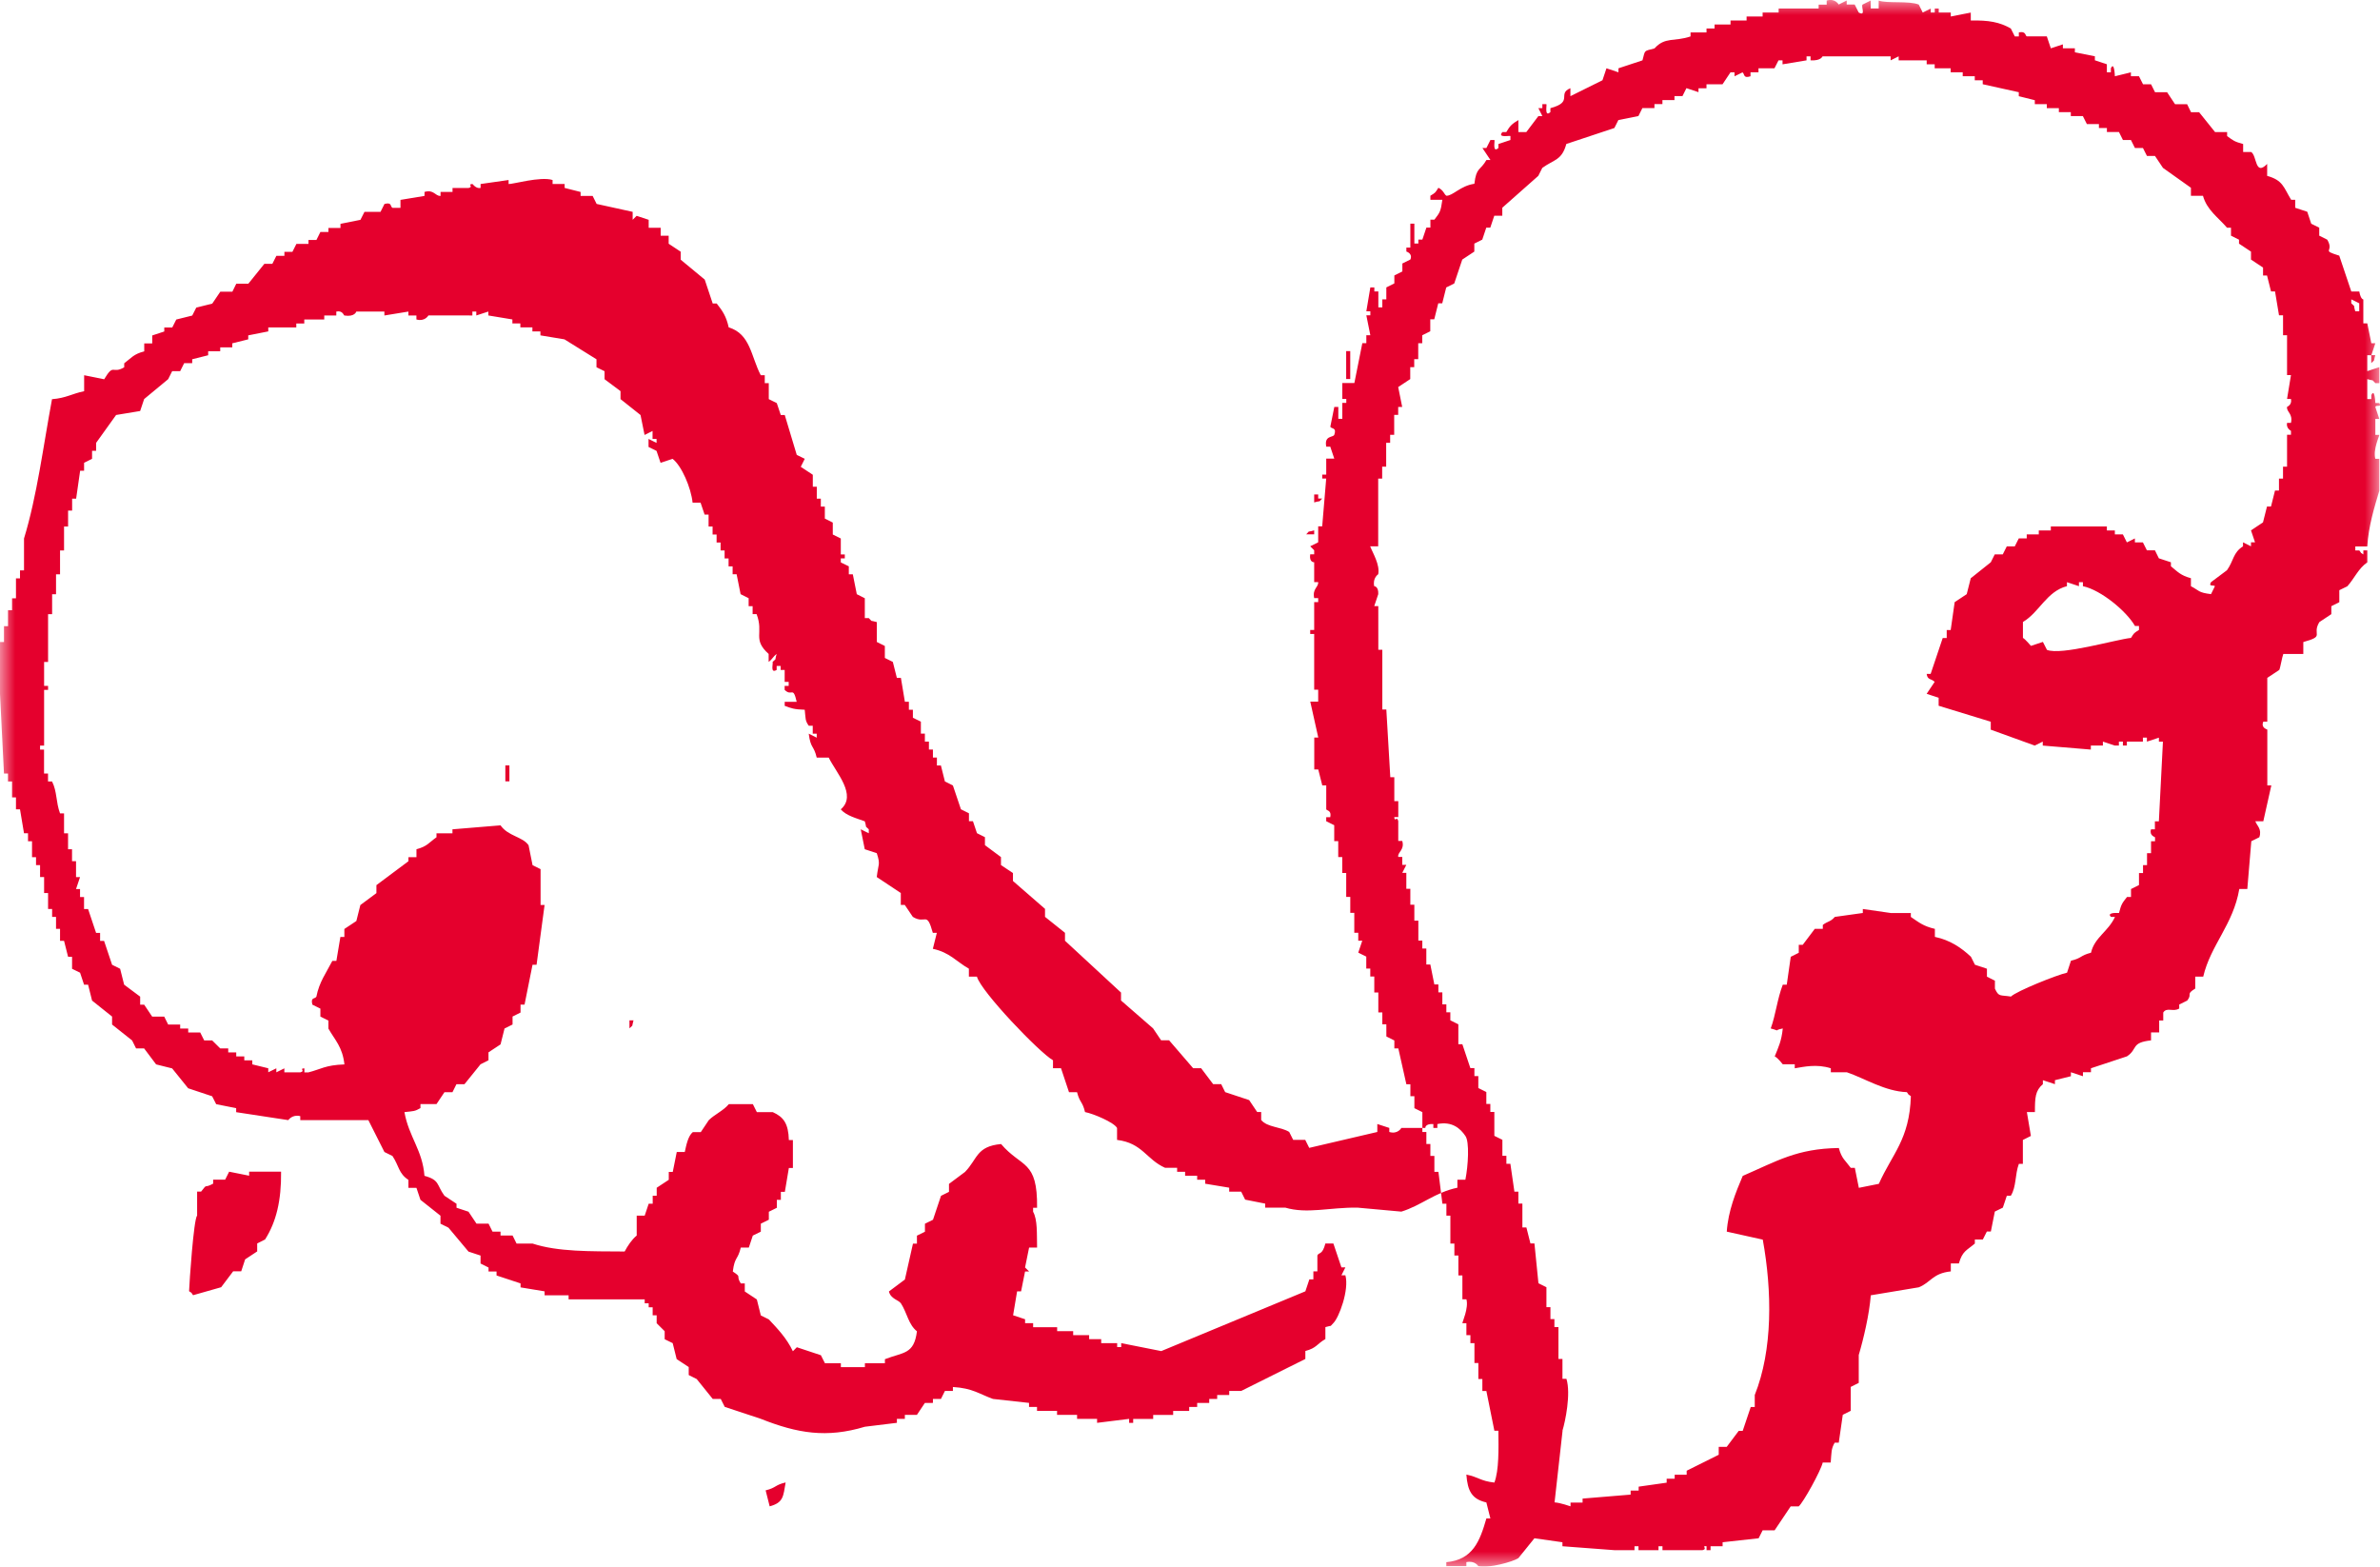 
<svg xmlns="http://www.w3.org/2000/svg" width="79" height="52" xmlns:xlink="http://www.w3.org/1999/xlink"><defs><path id="a" d="M0 0h79v52H0V0z"/></defs><g fill="none" fill-rule="evenodd"><mask id="b" fill="#fff"><use xlink:href="#a"/></mask><path fill="#E5002D" d="M78.71 12.052v-.264h.133c-.077.265.016.114-.133.264zm-.665-2.116c.09.044.177.09.266.132v.265h-.132c-.08-.264.02-.114-.133-.265v-.132zm-10.898 10.71c.55-.324.783-1.014 1.462-1.19v-.132c.13.044.265.09.398.133v-.133h.132v.133c.61.13 1.458.845 1.728 1.322H71v.13c-.17.11-.158.092-.265.265-.505.054-2.32.59-2.79.397l-.134-.264-.397.132s-.193-.228-.266-.265v-.53zM51.863 47.488c.092-.296.286-1.224.132-1.72h-.132v-.66h-.133V44.05h-.134v-.264h-.132v-.397h-.133v-.662l-.265-.132c-.044-.44-.09-.882-.133-1.322H50.8l-.134-.53h-.133v-.793H50.4v-.396h-.132l-.134-.925h-.132v-.265h-.133v-.53l-.267-.132v-.793h-.133v-.265h-.133v-.396c-.088-.046-.177-.09-.266-.133v-.397h-.13v-.264h-.134c-.09-.265-.178-.53-.266-.794h-.133v-.66l-.266-.133v-.265h-.132v-.265h-.133v-.397h-.132v-.264h-.134c-.045-.22-.09-.442-.133-.662h-.133v-.53h-.133v-.264h-.132v-.66h-.133v-.53h-.133v-.528h-.133v-.53h-.134c.045-.087.09-.176.133-.264h-.134v-.264h-.133c-.034-.155.22-.23.133-.53h-.133v-.66c-.04-.183-.125.054-.132-.133h.133v-.528h-.132v-.794h-.133l-.132-2.248h-.133v-1.983h-.133V20.118h-.134l.133-.397c.012-.263-.134-.263-.134-.263-.06-.273.133-.397.133-.397.063-.318-.185-.71-.267-.926h.266v-2.248h.132v-.396h.133v-.793h.132v-.266h.134v-.66h.133v-.264h.133c-.044-.22-.09-.44-.133-.66.133-.09.266-.177.4-.265v-.396h.132v-.265h.133v-.53h.133v-.263c.09-.045.178-.09.267-.133v-.397h.132l.133-.53h.132c.044-.175.09-.352.133-.527l.266-.133c.09-.264.177-.528.266-.793l.4-.265v-.265l.264-.132c.045-.132.09-.265.133-.397h.133l.133-.397h.266v-.265l1.195-1.058.133-.264c.396-.286.648-.248.797-.794l1.595-.53c.045-.087.09-.176.133-.264l.665-.132.132-.265h.4v-.133h.265v-.132h.4v-.133h.265l.132-.264c.134.044.267.09.4.133V2.93h.265v-.132h.532l.264-.396h.134v.13l.265-.13c.08.057.017.21.266.13V2.4h.265v-.133h.53l.135-.264h.133v.132l.797-.132V1.87h.133v.133c.353.02.39-.13.4-.133h2.258v.133l.267-.133v.133h.93v.132h.266v.132h.53V2.4h.4v.13h.4v.134h.264v.132l1.197.265v.132c.177.045.354.09.532.133v.132h.398v.132h.4v.132h.397v.132h.4c.045.088.09.176.133.264h.4v.132h.265v.133h.4l.132.264h.265c.045.088.09.177.133.265h.266c.045.087.09.176.133.264h.266l.266.397.928.66V6.5h.4c.133.477.51.72.797 1.058h.133v.265l.266.133v.132l.398.264v.264l.4.265v.263h.132l.133.53h.133l.132.792h.134v.662h.133v1.322h.13l-.13.792h.13c.042.203-.13.258-.13.264-.025.167.2.22.13.53h-.13c-.038.183.13.264.13.264v.13h-.13v1.06h-.134v.396h-.134v.397h-.132l-.133.53h-.133l-.133.527c-.132.09-.264.177-.398.265l.134.397h-.134v.132l-.265-.132v.132c-.335.212-.305.473-.532.793l-.53.397c-.095.163.084.082.13.133-.043.087-.088.176-.13.264-.43-.05-.39-.12-.667-.263v-.265c-.343-.095-.432-.206-.664-.397v-.132l-.4-.132-.13-.264h-.267l-.133-.264h-.266v-.132l-.266.132c-.044-.088-.09-.176-.132-.265h-.267v-.132h-.265v-.132h-1.86v.132h-.4v.132h-.4v.133h-.264c-.045.088-.09.176-.133.264h-.265c-.044.088-.09.177-.133.265h-.266c-.044.087-.09.175-.132.263l-.665.53c-.045.175-.09.35-.134.528-.133.09-.265.177-.4.265-.043.31-.087.618-.132.926h-.132v.265h-.133c-.135.397-.267.794-.4 1.19h-.133c.027.214.156.15.266.265-.09.132-.178.264-.266.397.133.044.266.088.398.13v.266l1.73.53v.264l1.46.528.266-.132v.132c.533.044 1.065.09 1.596.133v-.133h.4v-.132l.397.132h.134v-.132h.133v.132h.132v-.132h.532v-.132h.133v.133l.398-.132v.133h.134l-.135 2.645h-.132v.264H71.4c-.066.21.13.253.133.265v.132H71.4v.395h-.133v.397h-.133v.264H71v.397l-.265.133v.264h-.133c-.154.197-.19.232-.265.53h-.134s-.27.004-.132.13h.133c-.23.496-.676.674-.797 1.19-.362.092-.3.18-.665.265l-.13.397c-.33.072-1.675.61-1.862.793-.368-.058-.402.018-.532-.264v-.263c-.09-.044-.177-.088-.265-.133v-.264l-.398-.132c-.045-.09-.09-.177-.133-.265-.32-.3-.688-.552-1.197-.66v-.266c-.388-.09-.525-.213-.798-.396v-.13h-.664l-.93-.134v.133l-.93.13c-.142.167-.235.14-.398.266v.13h-.266c-.133.178-.266.354-.4.53h-.132v.265c-.09.045-.177.09-.266.133l-.133.926h-.132c-.187.49-.232.994-.4 1.453.386.102.03.073.4 0-.042.416-.143.62-.267.926.117.06.256.258.267.263h.398v.133c.29-.047.728-.152 1.197 0v.132h.532c.603.206 1.26.633 1.992.66.114.15-.017.02.133.133-.046 1.444-.622 1.917-1.063 2.91l-.664.133c-.045-.22-.09-.44-.133-.662h-.134c-.18-.247-.304-.305-.397-.66-1.394.02-2.045.43-3.19.926-.23.54-.484 1.162-.53 1.85.397.09.797.177 1.195.265.312 1.718.333 3.66-.266 5.158v.397h-.133c-.09.264-.178.528-.267.793h-.132c-.132.176-.266.352-.398.53h-.266v.263c-.355.178-.71.354-1.064.53v.132h-.398v.133h-.266v.132l-.93.132v.13h-.266v.134c-.532.043-1.064.087-1.595.132v.132h-.4V50c-.005 0-.33-.118-.53-.132l.266-2.38zm-7.178-35.833h.134v.925h-.135v-.925zm-1.063 5.024v-.265h.133v.133h.133c-.152.15 0 .052-.266.13zm-.132 6.61h.265v-.396h-.133v-1.85h-.132v-.133h.132v-.925h.133v-.132h-.133c-.065-.316.142-.35.133-.53h-.133v-.66s-.173.012-.132-.264h.132v-.134l-.132-.132.265-.132v-.53h.133c.044-.528.09-1.057.133-1.586h-.132v-.132h.133v-.53h.267c-.045-.13-.088-.263-.133-.396h-.133c-.077-.382.233-.298.267-.397.084-.244-.084-.187-.133-.263l.133-.66h.133v.396h.133v-.53h.132v-.13h-.132v-.53h.4l.264-1.322h.133v-.263h.133c-.044-.22-.09-.44-.133-.662h.133v-.132h-.133c.044-.265.09-.53.133-.793h.133v.132h.133v.53h.132v-.266h.133V9.54c.088-.045.177-.09.266-.133v-.264c.09-.044.177-.09.266-.133v-.264l.266-.132c.086-.204-.133-.263-.133-.265v-.132h.132v-.794h.133v.66h.133v-.13h.133l.134-.398h.133v-.264h.132c.182-.238.21-.26.265-.66h-.398v-.134c.174-.106.156-.093.266-.264.17.08.192.22.265.264.215.006.465-.33.93-.397.063-.556.194-.428.4-.79h.132l-.266-.398h.133c.044-.088.09-.177.133-.265h.133c.023.02-.076.45.133.265V4.78c.133-.045.266-.09.398-.133v-.132c-.02-.023-.45.075-.265-.132H50c.117-.205.195-.277.4-.397v.397h.264l.4-.53h.132c-.045-.087-.088-.175-.133-.264h.133v-.133h.133c.024.02-.074.45.134.265V3.59c.786-.21.21-.475.664-.662v.264c.355-.175.71-.352 1.064-.528l.133-.397c.132.044.265.09.398.133v-.133l.797-.264c.097-.365.038-.296.4-.397.35-.39.648-.213 1.196-.397v-.133h.53V.945h.267V.813h.53V.68h.533V.548h.532V.416h.532V.283h1.328v-.13h.267V.018c.28-.084.398.132.398.132.088-.044.177-.09.266-.133V.15h.265l.133.264c.26.144.062-.22.132-.264.09-.044.178-.09.267-.133v.263h.265V.02c.29.1 1.01 0 1.33.132l.132.264.266-.133v.133h.133V.283h.132v.133h.4v.132l.664-.132V.68c.594-.01.95.05 1.328.265.045.088.09.176.133.264h.134v-.133c.242-.055.208.114.265.132h.664c.044.132.09.264.133.396l.4-.132v.132h.398v.132l.664.132v.133l.398.132V2.4h.133v-.133c.115-.25.133.264.133.264l.532-.13v.13H71l.134.266h.266c.044.088.09.176.133.265h.4l.264.397h.4l.13.265h.268l.53.66h.4v.133c.208.15.23.18.532.264v.264h.265c.197.116.123.82.532.396v.397c.528.147.544.38.797.794h.134v.265l.4.132.132.397.266.132v.265l.266.133c.248.425-.236.332.398.53l.4 1.19h.265c.05.273.133.26.134.263v.794h.132l.134.66h.133l-.133.398h-.134v.528l.4-.132v.53h-.133c-.152-.152 0-.054-.267-.133v.662h.134v-.132c.114-.25.133.264.133.264h.132c.095.16-.112.042-.132.132l.132.397h-.132v.528h.132c.006.035-.215.483-.132.795h.132v1.058c-.162.544-.357 1.162-.4 1.85h-.397v.133h.133c.12.144-.02.026.134.133v-.134h.132v.397c-.296.198-.43.536-.664.794l-.266.13v.398l-.265.133v.264l-.398.264c-.263.44.216.456-.532.662v.396h-.664c-.037.086-.103.474-.134.53l-.398.263v1.455h-.133c-.085.215.13.247.134.265v1.85h.133c-.09.397-.177.794-.266 1.19h-.264c.05.15.226.255.132.53l-.266.132-.133 1.586h-.266c-.2 1.18-.952 1.86-1.197 2.908h-.265v.397c-.328.2-.084.166-.266.398l-.266.132v.132c-.195.126-.414-.055-.53.133v.264h-.135v.396H71.4v.264c-.68.075-.43.285-.798.53-.4.13-.797.263-1.196.396v.132h-.266v.132l-.4-.132v.132l-.53.132v.132l-.4-.132v.132c-.252.215-.265.443-.264.926h-.267l.133.793-.266.133v.793h-.133c-.133.36-.08.758-.266 1.057h-.133c-.044.132-.09.264-.133.397l-.266.13c-.044.222-.09.442-.132.663h-.133l-.133.264h-.265v.134c-.273.232-.413.247-.53.66h-.268v.265c-.606.063-.66.367-1.063.528l-1.593.265c-.05.636-.24 1.443-.4 1.982v.926c-.088.046-.177.09-.266.133v.794l-.264.132c-.045.308-.09.616-.133.924H60.9c-.12.205-.105.322-.133.66h-.265c-.058.266-.65 1.337-.798 1.456h-.266c-.177.265-.354.53-.532.793h-.398l-.133.265-1.196.132v.133h-.4v.13h-.133v-.13c-.187-.026.05.086-.133.13h-1.33v-.13h-.132v.13h-.664v-.13h-.133v.13h-.665c-.576-.042-1.152-.086-1.727-.13v-.133l-.93-.132-.532.66c-.18.12-.985.345-1.33.266 0 0-.113-.194-.397-.133v.134h-.665v-.133c.88-.08 1.112-.696 1.33-1.453h.132c-.044-.176-.09-.353-.133-.53-.483-.112-.622-.378-.664-.925.41.083.46.212.93.265.155-.41.14-1.115.133-1.72h-.133c-.09-.44-.177-.88-.266-1.32h-.133v-.398h-.133v-.53h-.13v-.66h-.134v-.265h-.133v-.397h-.133c-.007-.03.215-.507.133-.794h-.133v-.792h-.133v-.662h-.133v-.396h-.133v-.926h-.132v-.397h-.133l-.132-1.057h-.134v-.528h-.133v-.397h-.133v-.397h-.133v-.66l-.265-.132v-.397h-.133v-.396h-.133c-.09-.396-.178-.793-.267-1.19h-.132v-.264l-.265-.133V34h-.133v-.395h-.133v-.662h-.134v-.53h-.133v-.263h-.133v-.397l-.266-.132c.045-.132.09-.263.133-.396h-.133v-.264h-.132v-.66h-.133v-.53h-.135v-.794h-.132v-.528h-.133v-.53h-.133v-.528l-.266-.132v-.133h.134c.05-.236-.118-.212-.133-.264v-.793h-.132l-.133-.528h-.133v-1.06h.133l-.265-1.19zm-.133-5.553c.15-.15 0-.052.265-.132v.132h-.265zM25.414 49.47c.362-.09.3-.178.664-.263-.08.464-.072.67-.53.793l-.134-.53zm-4.52-15.337v-.264h.134c-.076.265.016.113-.133.263zm-4.12-8.727h.135v.53h-.135v-.53zM8.802 41.14l-.265.134v.264l-.4.264-.13.397h-.268l-.398.528-.932.265c-.113-.15.02-.02-.133-.133.01-.295.152-2.384.267-2.512v-.794h.132c.233-.302.074-.085.4-.264v-.132h.398l.133-.265c.22.045.443.09.664.133v-.133H9.33c.01.96-.16 1.664-.53 2.248zM1.73 13.25c.47-.038.65-.18 1.063-.265v-.53l.665.134c.328-.55.256-.157.665-.397v-.133c.244-.183.31-.305.665-.396v-.264h.265v-.264l.4-.132v-.133h.265c.044-.087.09-.176.133-.264.177-.044.354-.09.53-.132l.134-.264c.177-.044.355-.087.53-.132l.268-.396h.4c.042-.09.087-.177.13-.265h.4l.532-.66h.265l.134-.266h.266v-.132h.266c.044-.088.09-.176.133-.264h.4v-.13h.264l.132-.266h.266v-.132h.4V7.43c.22-.045.44-.09.663-.133.046-.087.09-.176.134-.264h.532c.044-.088.09-.176.133-.264.26-.062.174.075.265.13h.265v-.264l.798-.132v-.132c.312-.092.354.143.532.132v-.132h.398V6.24h.532c.183-.043-.055-.128.133-.132 0 0 .118.165.266.13v-.13c.31-.044.62-.09.93-.133v.133c.114.015 1.063-.262 1.46-.133v.133h.4v.13l.53.134v.132h.4c.044.088.09.176.132.265L21 7.032v.264l.132-.132c.132.045.266.088.4.132v.265h.398v.264h.265v.265c.133.09.266.177.4.265v.265l.797.66.265.794h.133c.195.25.315.42.398.793.725.216.742.975 1.064 1.587h.133v.264h.133v.53l.266.132.133.396h.132l.398 1.323.266.13-.133.266c.134.087.267.175.4.264v.397h.132v.396h.134v.264h.133v.397c.087.044.176.09.264.133v.396l.266.132v.53h.133v.13h-.133v.134l.266.13v.265h.133l.132.66c.088.046.177.09.266.134v.66h.133c.152.15 0 .053.266.132v.66c.09.046.177.09.266.133v.397l.265.132.134.53h.134l.132.792h.133v.265h.133v.266c.088.044.176.088.265.13v.398h.133v.265h.134v.263h.133v.265h.132v.264h.133l.133.53c.088.043.177.087.265.132l.267.792.266.133v.263h.133c.044.133.09.265.133.397l.265.132v.265l.532.396v.265l.398.265v.264l1.064.925v.265l.663.53v.263l1.86 1.72v.263l1.064.926c.09.13.177.264.266.395h.265l.798.926h.265c.135.177.268.354.4.53h.267l.132.265.796.264c.09.13.178.263.266.396h.133v.264c.204.248.642.22.93.397.045.088.09.176.133.264h.4l.132.265 2.26-.528v-.264l.398.13v.134c.28.086.4-.133.4-.133h.796s-.016-.145.266-.13v.13h.133v-.13c.49-.1.766.15.93.395.14.188.094.985 0 1.454h-.265v.264c-.743.155-1.207.595-1.86.794-.488-.045-.976-.09-1.463-.133-.917-.01-1.667.216-2.392 0h-.665v-.133l-.665-.132-.132-.265h-.398v-.132l-.797-.132v-.132h-.266v-.133h-.4v-.13h-.265v-.133h-.4c-.626-.28-.75-.822-1.594-.926v-.396c-.097-.183-.787-.476-1.063-.528-.085-.362-.173-.3-.265-.66h-.267l-.265-.795h-.266v-.264c-.452-.255-2.393-2.284-2.525-2.776h-.267v-.264c-.415-.235-.63-.538-1.196-.66l.132-.53h-.133c-.208-.75-.233-.265-.664-.53-.09-.13-.178-.264-.267-.396h-.132v-.396l-.798-.53c.05-.448.13-.396 0-.793l-.398-.13-.134-.662.267.132v-.132c-.15-.15-.052 0-.132-.265-.28-.103-.615-.185-.798-.397.55-.47-.155-1.218-.4-1.718h-.398c-.102-.426-.2-.285-.265-.794.09.044.177.088.265.133v-.133h-.132v-.264h-.133c-.124-.174-.1-.235-.133-.53-.35-.01-.452-.05-.665-.13v-.134h.398c-.125-.546-.155-.154-.4-.396v-.132h.134v-.133h-.133v-.396h-.133v-.133h-.133v.132c-.22.128-.113-.19-.134-.266.152-.15.053 0 .134-.264-.135.102-.13.163-.266.264v-.264c-.55-.495-.154-.68-.4-1.323h-.132v-.264h-.132v-.264l-.267-.134-.132-.66h-.133V18.8h-.134v-.264h-.132v-.264h-.133v-.264h-.133v-.265h-.133v-.265h-.133v-.396h-.132l-.134-.397h-.265c-.05-.495-.366-1.23-.665-1.455-.133.045-.266.09-.398.133l-.134-.397c-.088-.044-.177-.088-.265-.13v-.266l.266.132v-.132h-.133v-.265c-.088.044-.177.09-.265.133l-.134-.662c-.22-.176-.442-.353-.664-.528v-.265l-.53-.396v-.265l-.268-.132v-.264l-1.063-.662-.798-.132V11h-.266v-.133h-.4v-.132h-.264v-.132c-.266-.044-.532-.09-.798-.132v-.13l-.4.13v-.13h-.13v.13H14.22s-.114.212-.398.133v-.132h-.266v-.13l-.797.13v-.13h-.932s-.05.187-.4.13c-.014 0-.053-.176-.264-.13v.13h-.4v.133h-.663v.132h-.265v.132h-.93V11l-.665.132v.132l-.53.132v.133h-.4v.13h-.4v.133l-.53.133v.13h-.267l-.133.266h-.265c-.045.088-.09.176-.133.265l-.797.66c-.045.133-.09.265-.133.397-.266.044-.532.09-.798.132-.22.31-.443.618-.664.926v.264h-.134v.264c-.088.045-.176.09-.265.133v.264H2.66l-.133.926h-.133v.397H2.26v.528h-.134v.794h-.133v.793H1.86v.66H1.73v.662h-.134v1.587h-.132v.794h.132v.132h-.132v1.85H1.33v.133h.132v.794h.132v.264h.134c.172.342.123.676.265 1.06h.133v.66h.133v.53h.132v.396h.133v.528h.133l-.133.397h.133v.265h.133v.397h.134l.266.794h.133v.264h.132c.09.265.178.53.266.793.09.044.178.09.267.133l.133.528.532.397v.266h.133l.265.396h.4c.044.088.087.177.132.265h.398v.132h.267v.13h.398l.133.265h.265l.267.265h.265v.132h.266v.133h.267v.13h.266v.134l.53.13v.133c.09-.044.18-.087.268-.132v.133l.266-.132v.133h.53c.185-.044-.053-.132.135-.132v.133h.134c.41-.103.56-.243 1.195-.264-.065-.585-.313-.804-.532-1.19v-.266l-.266-.132v-.264c-.088-.044-.177-.09-.266-.132-.065-.257.078-.177.133-.265.094-.483.32-.78.53-1.188h.134c.044-.266.09-.53.133-.794h.132v-.265l.398-.264.133-.53.533-.396v-.265c.354-.266.71-.53 1.063-.794v-.133h.266v-.264c.36-.096.41-.218.665-.398v-.132h.53v-.132l1.596-.132c.25.362.736.376.93.66.044.22.09.44.133.662l.266.132v1.19h.133c-.09.66-.177 1.322-.266 1.983h-.134c-.09.44-.177.882-.265 1.323h-.133v.264c-.088.044-.176.09-.265.132v.265l-.266.132c-.044.175-.09.35-.133.528l-.4.264v.264c-.088.045-.176.09-.264.133-.18.22-.356.44-.533.66h-.266l-.132.265h-.266c-.09.132-.177.264-.265.396h-.532v.133c-.19.11-.227.1-.532.133.147.824.6 1.258.665 2.115.514.14.398.3.664.662.133.09.266.177.4.265v.132l.398.132.265.396h.4l.132.265h.266v.13h.4c.043.09.088.178.132.266h.53c.846.278 1.92.256 3.058.264.098-.187.24-.4.4-.53v-.66h.265l.133-.397h.133v-.265h.133v-.264c.134-.088.266-.177.4-.264V38.9h.132l.133-.662h.266c.052-.236.11-.533.267-.66h.265l.266-.398c.202-.196.484-.312.664-.53h.798l.133.266h.53c.36.162.516.38.532.925h.134v.927h-.134l-.133.793h-.133v.265h-.133v.264c-.09.043-.178.087-.266.132v.264l-.266.132v.265c-.088.044-.177.088-.266.13-.044.134-.09.266-.132.398h-.267c-.102.426-.2.287-.265.795.322.213.084.104.265.396h.133v.266l.4.265.132.53.266.132c.304.323.595.63.798 1.057l.132-.133.798.265.133.264h.53v.132h.798v-.132h.664v-.132c.61-.24.966-.15 1.063-.926-.287-.233-.323-.604-.53-.926-.077-.116-.34-.146-.4-.396l.53-.397c.09-.397.18-.794.268-1.19h.132v-.266l.266-.13v-.266l.267-.132c.09-.264.177-.53.266-.794l.265-.132v-.264l.532-.397c.42-.433.373-.85 1.197-.926.683.8 1.214.516 1.195 2.115h-.132v.132c.15.264.122.74.132 1.19h-.265l-.134.66.134.133h-.134l-.132.66h-.132c-.045.266-.09.53-.133.794.133.043.266.087.398.132v.13h.267v.134h.797v.132h.532v.132h.53v.133h.4v.132h.53v.132h.134v-.132l1.33.264c1.593-.662 3.188-1.323 4.783-1.984l.133-.397h.133v-.265h.133v-.53c.054-.113.164-.003.266-.396h.265c.09.264.178.528.267.793h.132l-.132.264h.132c.132.483-.213 1.405-.4 1.586-.15.15 0 .053-.264.133v.397c-.283.16-.29.298-.665.396v.264L41.2 46.17h-.398v.134h-.4v.132h-.264v.132h-.4v.133h-.265v.132h-.532v.133h-.663v.132h-.664v.132h-.134v-.133l-1.064.132v-.133h-.664v-.132h-.665v-.133h-.665v-.13h-.265v-.134l-1.197-.132c-.445-.158-.673-.358-1.33-.396v.13h-.264l-.133.266h-.266v.132H30.7c-.087.133-.176.264-.265.397h-.4v.132h-.264v.132l-1.062.13c-1.268.382-2.236.222-3.456-.263-.398-.132-.797-.265-1.196-.396-.044-.088-.09-.176-.133-.264h-.266l-.532-.66-.265-.133v-.265l-.4-.264-.132-.53-.266-.13v-.266l-.266-.265v-.264h-.133v-.265h-.132v-.133H21.4v-.13h-2.526v-.134h-.797v-.132l-.798-.132V42.6l-.797-.263v-.132h-.266v-.132l-.265-.133v-.264l-.4-.132c-.22-.265-.443-.53-.665-.794l-.265-.132v-.265l-.665-.528-.133-.397h-.266v-.264c-.33-.215-.31-.465-.53-.794l-.267-.132c-.18-.353-.355-.705-.533-1.058h-2.26v-.132c-.264-.067-.398.132-.398.132-.577-.088-1.153-.177-1.73-.264v-.133l-.663-.132-.134-.263c-.265-.09-.53-.176-.796-.265l-.532-.66c-.178-.045-.355-.09-.532-.133l-.398-.53h-.267l-.132-.265-.665-.528v-.265l-.664-.53-.132-.528H2.79l-.132-.397-.266-.13v-.398H2.26l-.134-.53h-.133v-.397H1.86v-.396H1.73v-.265h-.134v-.528h-.132v-.53H1.33v-.396h-.134v-.265h-.133v-.528H.93v-.265H.797l-.133-.794H.53v-.396H.4v-.53H.265v-.263H.132L0 23.032v-1.72h.132v-.528h.134v-.528H.4v-.397h.13v-.662h.134v-.265h.133v-1.058c.432-1.412.636-3.052.93-4.627z" mask="url(#b)"/></g></svg>